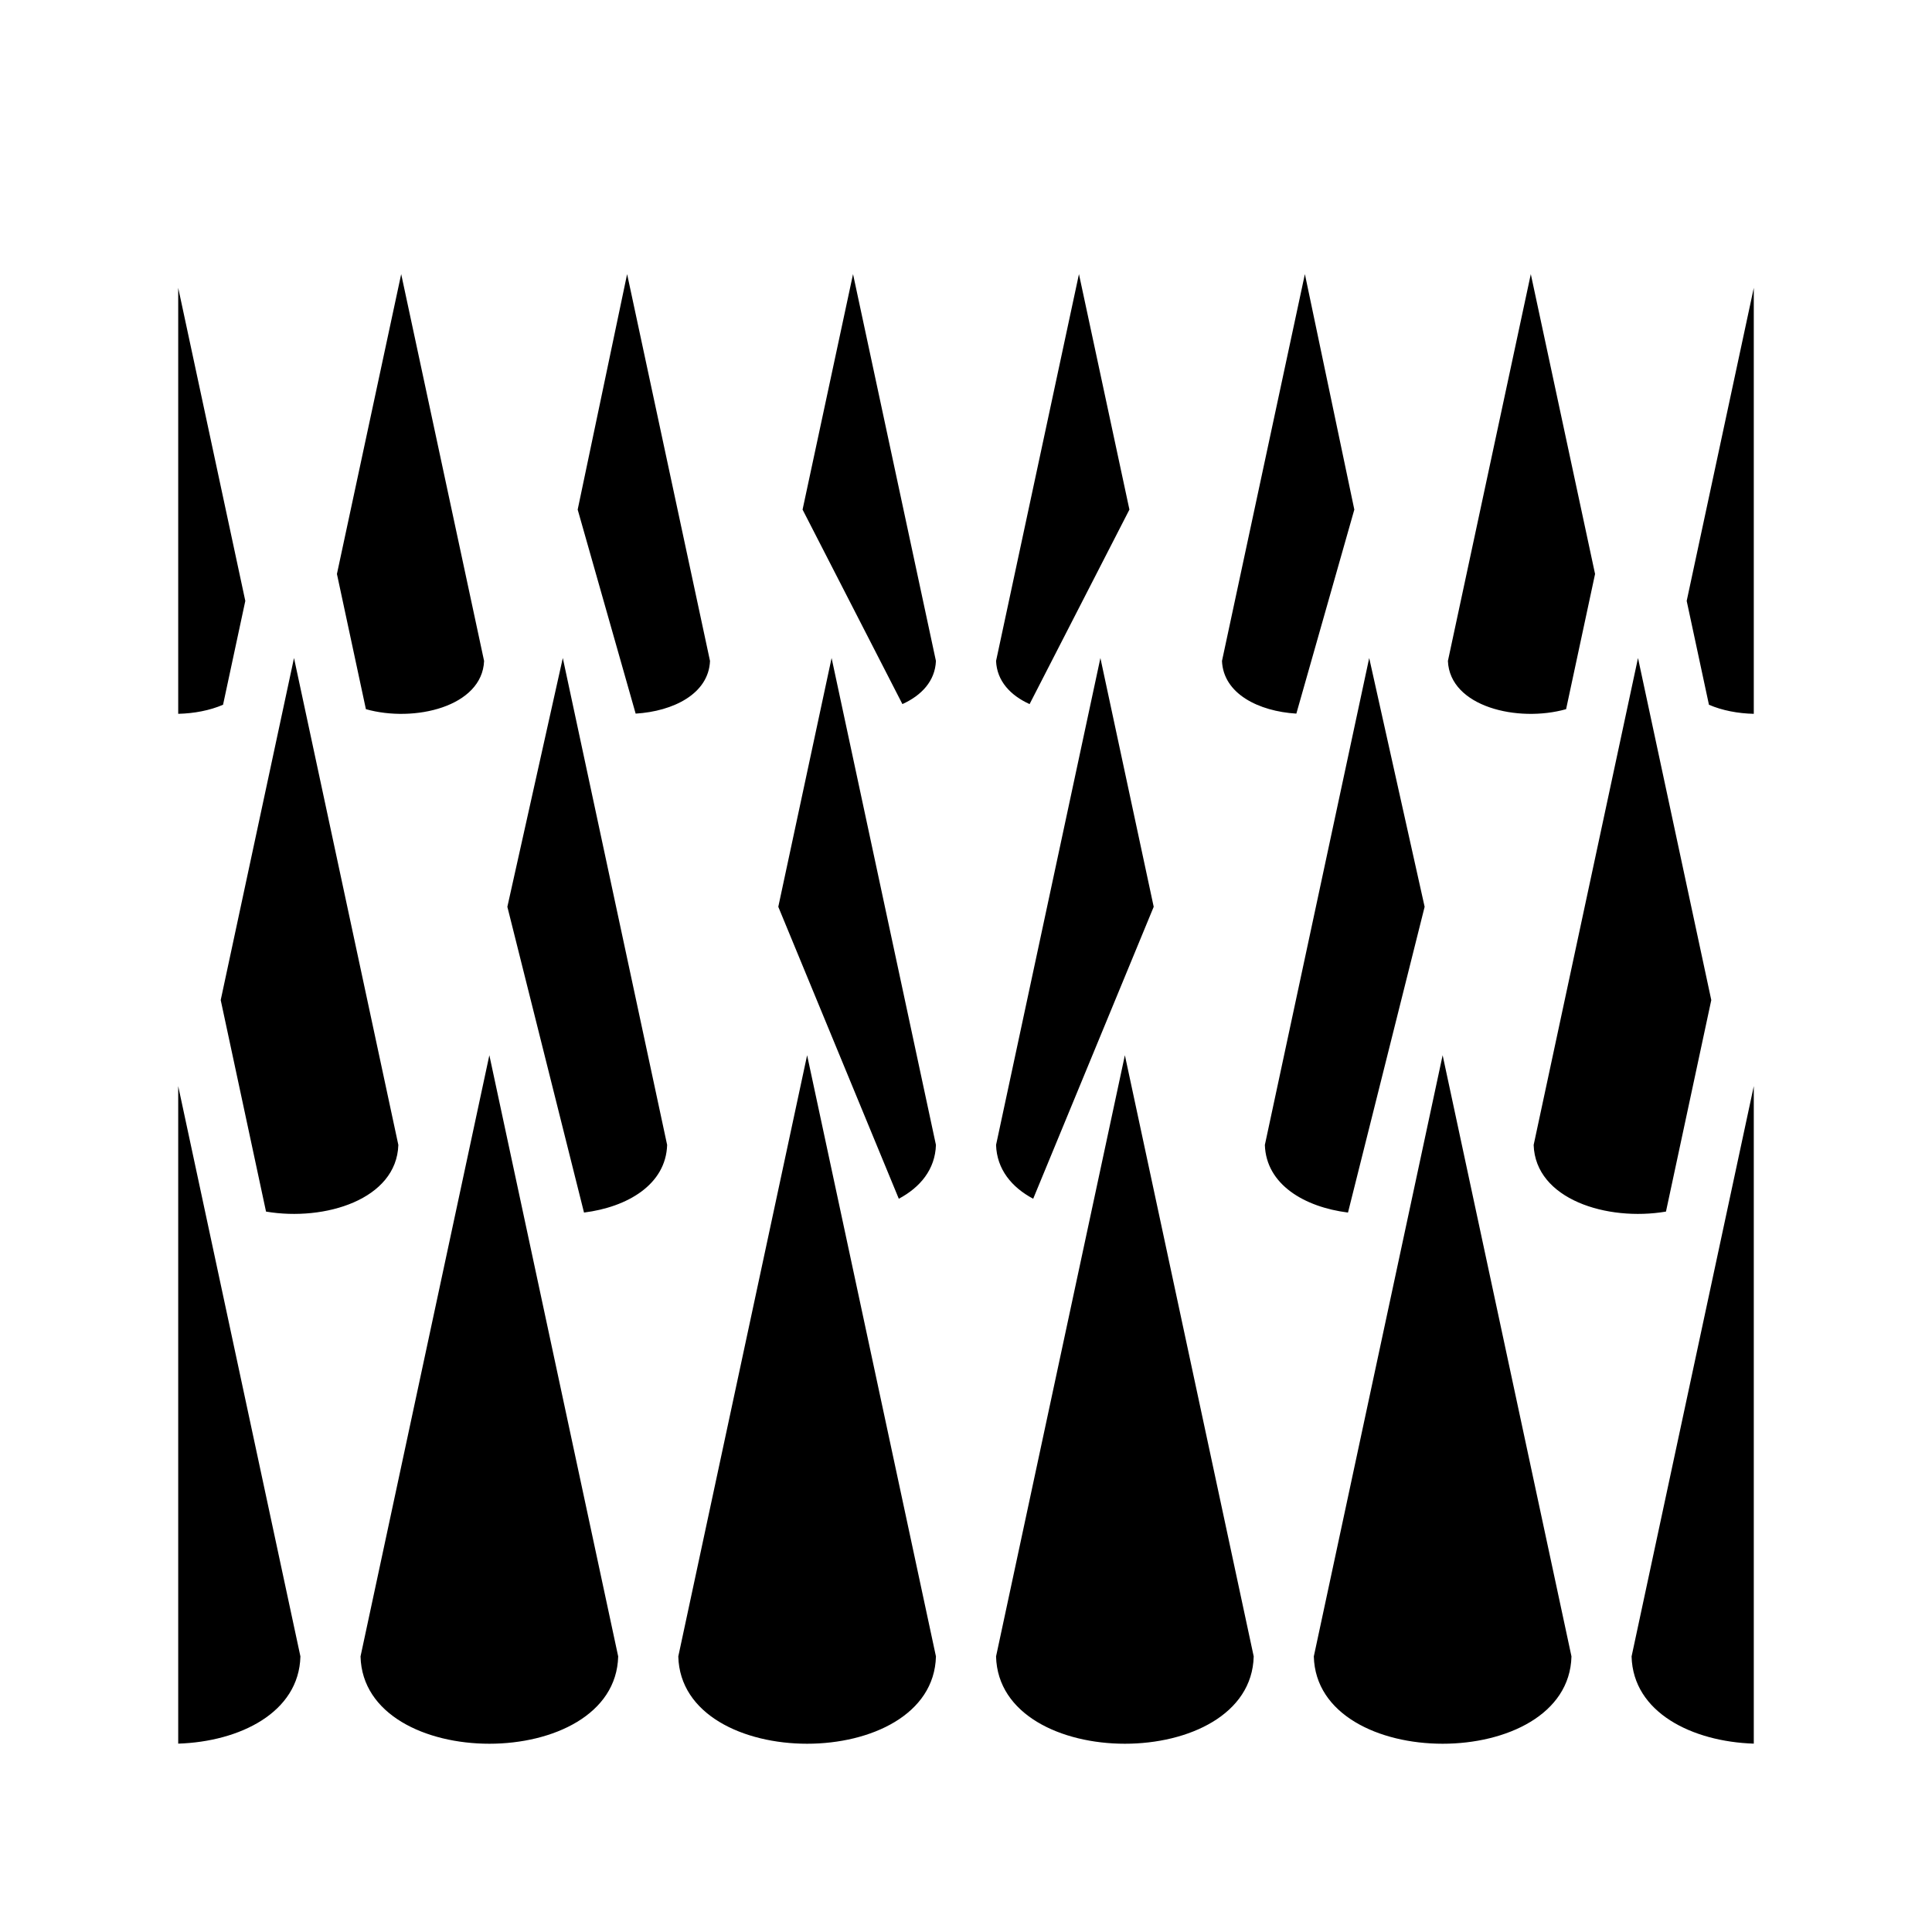 <svg xmlns="http://www.w3.org/2000/svg" width="100%" height="100%" viewBox="0 0 583.68 583.68"><path d="M121.205 82.813L101.79 173.406l8.753 40.844c14.597 4.118 35.126-0.73 35.707-14.564z m68.254 0l-14.936 71.14 17.515 61.64c11.382-0.696 22.047-5.993 22.464-15.907z m68.253 0l-15.244 71.14 30.16 58.762c5.76-2.613 9.873-6.952 10.128-13.03z m68.254 0l-25.045 116.873c0.255 6.077 4.368 10.416 10.13 13.03l30.16-58.763z m68.254 0l-25.044 116.873c0.417 9.914 11.082 15.21 22.465 15.906l17.516-61.64z m68.255 0L437.43 199.686c0.58 13.835 21.11 18.682 35.707 14.564l8.752-40.844zM53.84 86.96V215.65c4.793-0.103 9.544-1.012 13.547-2.736l6.723-31.37z m476 0l-20.27 94.585 6.723 31.37c4.003 1.725 8.754 2.634 13.547 2.738zM88.822 198.796L66.68 302.133l13.69 63.902c17.79 3.014 39.45-3.694 39.974-20.136z m81.207 0l-16.75 75.156 23.156 92.375c13.14-1.656 24.732-8.457 25.115-20.427z m81.206 0l-16.105 75.156 36.41 88.205c6.49-3.46 10.982-8.88 11.218-16.257z m81.208 0L300.922 345.9c0.236 7.38 4.728 12.798 11.217 16.258l36.41-88.205z m81.207 0L382.13 345.9c0.382 11.97 11.975 18.772 25.114 20.428l23.155-92.375z m81.208 0L463.336 345.9c0.524 16.44 22.185 23.15 39.973 20.135l13.69-63.902zM147.84 318.797L108.92 500.422c0.88 35.177 76.96 35.177 77.84 0z m96 0l-38.92 181.625c0.88 35.177 76.96 35.177 77.84 0z m96 0l-38.92 181.625c0.88 35.177 76.96 35.177 77.84 0z m96 0l-38.92 181.625c0.88 35.177 76.96 35.177 77.84 0zM53.84 328.13v198.642c18.55-0.59 36.495-9.37 36.92-26.35z m476 0l-36.92 172.292c0.425 16.98 18.37 25.76 36.92 26.35z" /></svg>